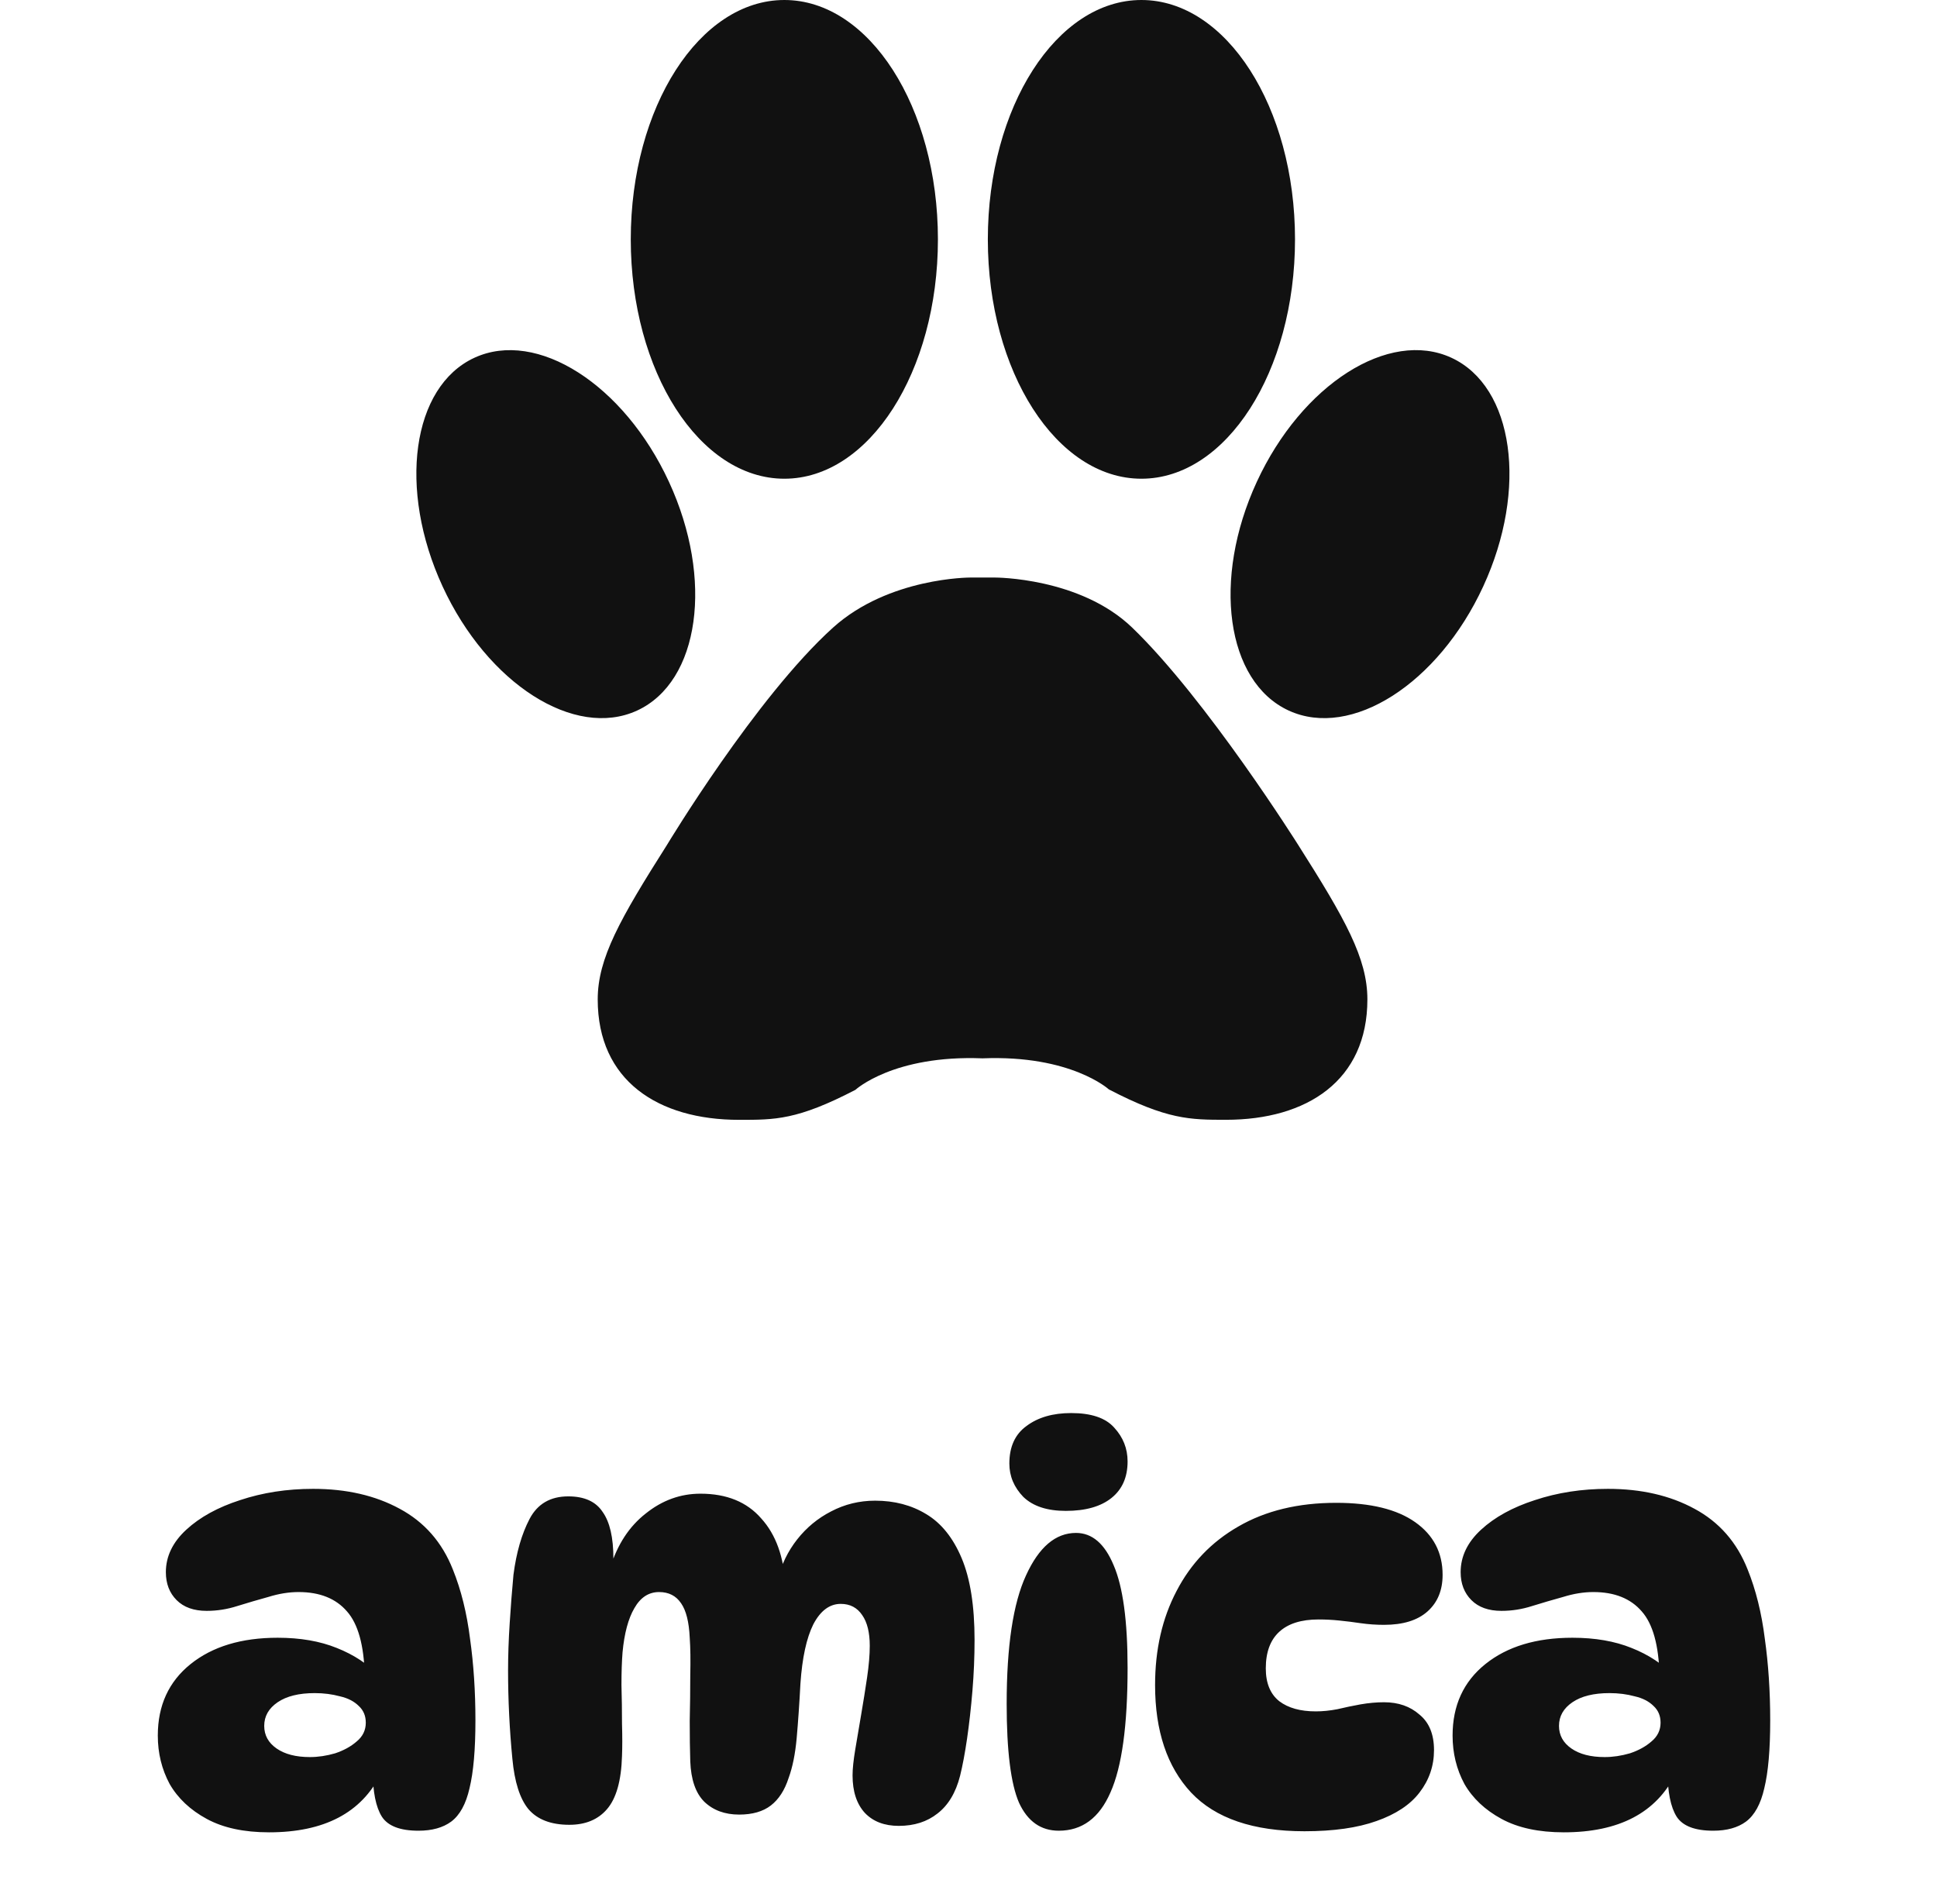 <svg width="173" height="170" viewBox="0 0 173 170" fill="none" xmlns="http://www.w3.org/2000/svg">
<path d="M37.374 163.48C35.742 163.48 34.654 163.064 34.11 162.232C33.566 161.368 33.294 160.008 33.294 158.152L34.014 158.392C32.286 161.88 28.958 163.624 24.03 163.624C21.79 163.624 19.934 163.224 18.462 162.424C16.99 161.624 15.886 160.584 15.15 159.304C14.446 157.992 14.094 156.552 14.094 154.984C14.094 152.296 15.07 150.168 17.022 148.6C18.974 147.032 21.566 146.248 24.798 146.248C26.814 146.248 28.574 146.552 30.078 147.16C31.614 147.768 32.894 148.616 33.918 149.704L32.574 149.608C32.51 146.92 31.982 145.016 30.99 143.896C29.998 142.744 28.558 142.168 26.67 142.168C25.806 142.168 24.91 142.312 23.982 142.6C23.054 142.856 22.126 143.128 21.198 143.416C20.302 143.704 19.39 143.848 18.462 143.848C17.31 143.848 16.414 143.528 15.774 142.888C15.134 142.248 14.814 141.416 14.814 140.392C14.814 138.984 15.422 137.72 16.638 136.6C17.854 135.48 19.454 134.6 21.438 133.96C23.454 133.288 25.63 132.952 27.966 132.952C30.942 132.952 33.518 133.544 35.694 134.728C37.902 135.912 39.486 137.72 40.446 140.152C41.182 141.976 41.694 144.04 41.982 146.344C42.302 148.616 42.462 151.048 42.462 153.64C42.462 156.232 42.286 158.248 41.934 159.688C41.614 161.096 41.07 162.088 40.302 162.664C39.566 163.208 38.59 163.48 37.374 163.48ZM27.678 156.904C28.414 156.904 29.166 156.792 29.934 156.568C30.702 156.312 31.342 155.96 31.854 155.512C32.398 155.064 32.67 154.504 32.67 153.832C32.67 153.224 32.462 152.728 32.046 152.344C31.63 151.928 31.07 151.64 30.366 151.48C29.662 151.288 28.91 151.192 28.11 151.192C26.702 151.192 25.598 151.464 24.798 152.008C23.998 152.552 23.598 153.256 23.598 154.12C23.598 154.952 23.966 155.624 24.702 156.136C25.438 156.648 26.43 156.904 27.678 156.904ZM69.474 141.016C69.793 139.704 70.37 138.52 71.201 137.464C72.034 136.408 73.041 135.576 74.225 134.968C75.442 134.328 76.754 134.008 78.162 134.008C79.889 134.008 81.409 134.408 82.722 135.208C84.066 136.008 85.121 137.32 85.889 139.144C86.657 140.968 87.041 143.4 87.041 146.44C87.041 147.944 86.978 149.464 86.85 151C86.722 152.536 86.561 153.96 86.37 155.272C86.177 156.584 85.969 157.688 85.746 158.584C85.362 160.088 84.689 161.208 83.73 161.944C82.802 162.68 81.65 163.048 80.273 163.048C78.993 163.048 77.986 162.664 77.249 161.896C76.513 161.096 76.145 159.976 76.145 158.536C76.145 157.96 76.225 157.192 76.385 156.232C76.546 155.272 76.722 154.232 76.913 153.112C77.106 151.992 77.281 150.888 77.442 149.8C77.602 148.712 77.681 147.768 77.681 146.968C77.681 145.784 77.457 144.872 77.01 144.232C76.561 143.56 75.921 143.224 75.09 143.224C74.097 143.224 73.281 143.832 72.641 145.048C72.034 146.264 71.65 148.024 71.49 150.328C71.394 152.152 71.281 153.784 71.153 155.224C71.025 156.632 70.785 157.816 70.433 158.776C70.082 159.864 69.553 160.68 68.85 161.224C68.145 161.768 67.201 162.04 66.017 162.04C64.737 162.04 63.697 161.656 62.898 160.888C62.13 160.12 61.714 158.92 61.65 157.288C61.617 156.264 61.602 155.064 61.602 153.688C61.633 152.312 61.65 150.952 61.65 149.608C61.681 148.264 61.666 147.144 61.602 146.248C61.538 144.84 61.282 143.816 60.834 143.176C60.386 142.504 59.73 142.168 58.865 142.168C57.938 142.168 57.202 142.648 56.657 143.608C56.114 144.536 55.761 145.848 55.602 147.544C55.538 148.344 55.505 149.32 55.505 150.472C55.538 151.624 55.553 152.776 55.553 153.928C55.586 155.048 55.586 156.008 55.553 156.808C55.489 159.016 55.041 160.6 54.209 161.56C53.41 162.488 52.289 162.952 50.849 162.952C49.218 162.952 48.002 162.488 47.202 161.56C46.434 160.632 45.953 159.128 45.761 157.048C45.633 155.736 45.538 154.424 45.474 153.112C45.41 151.8 45.377 150.488 45.377 149.176C45.377 147.864 45.425 146.456 45.522 144.952C45.617 143.448 45.73 142.008 45.858 140.632C46.114 138.648 46.593 136.984 47.297 135.64C48.002 134.296 49.154 133.624 50.754 133.624C52.194 133.624 53.218 134.088 53.825 135.016C54.465 135.912 54.785 137.304 54.785 139.192C54.785 139.832 54.737 140.424 54.642 140.968L54.498 140.008C55.138 137.928 56.194 136.312 57.666 135.16C59.138 133.976 60.77 133.384 62.562 133.384C64.897 133.384 66.706 134.12 67.986 135.592C69.297 137.032 70.017 139.032 70.145 141.592L69.474 141.016ZM95.669 126.184C97.461 126.184 98.741 126.616 99.509 127.48C100.309 128.344 100.709 129.352 100.709 130.504C100.709 131.912 100.229 133 99.269 133.768C98.309 134.536 96.949 134.92 95.189 134.92C93.525 134.92 92.261 134.504 91.397 133.672C90.565 132.808 90.149 131.816 90.149 130.696C90.149 129.192 90.661 128.072 91.685 127.336C92.709 126.568 94.037 126.184 95.669 126.184ZM96.101 136.888C97.541 136.888 98.661 137.848 99.461 139.768C100.293 141.688 100.709 144.744 100.709 148.936C100.709 154.088 100.197 157.8 99.173 160.072C98.181 162.344 96.645 163.48 94.565 163.48C92.965 163.48 91.781 162.648 91.013 160.984C90.277 159.288 89.909 156.344 89.909 152.152C89.909 147 90.485 143.176 91.637 140.68C92.789 138.152 94.277 136.888 96.101 136.888ZM116.508 163.528C111.932 163.528 108.556 162.376 106.38 160.072C104.236 157.768 103.164 154.568 103.164 150.472C103.164 147.304 103.804 144.504 105.084 142.072C106.364 139.608 108.204 137.688 110.604 136.312C113.036 134.904 115.948 134.2 119.34 134.2C122.412 134.2 124.764 134.776 126.396 135.928C128.028 137.08 128.844 138.648 128.844 140.632C128.844 142.008 128.396 143.096 127.5 143.896C126.604 144.696 125.308 145.096 123.612 145.096C122.908 145.096 122.22 145.048 121.548 144.952C120.908 144.856 120.268 144.776 119.628 144.712C119.02 144.648 118.396 144.616 117.756 144.616C116.22 144.616 115.052 144.984 114.252 145.72C113.452 146.456 113.052 147.544 113.052 148.984C113.052 150.296 113.452 151.272 114.252 151.912C115.052 152.52 116.14 152.824 117.516 152.824C118.124 152.824 118.764 152.76 119.436 152.632C120.108 152.472 120.796 152.328 121.5 152.2C122.236 152.072 122.94 152.008 123.612 152.008C124.892 152.008 125.948 152.376 126.78 153.112C127.644 153.816 128.076 154.872 128.076 156.28C128.076 157.688 127.644 158.952 126.78 160.072C125.948 161.16 124.668 162.008 122.94 162.616C121.244 163.224 119.1 163.528 116.508 163.528ZM153.015 163.48C151.383 163.48 150.295 163.064 149.751 162.232C149.207 161.368 148.935 160.008 148.935 158.152L149.655 158.392C147.927 161.88 144.599 163.624 139.671 163.624C137.431 163.624 135.575 163.224 134.103 162.424C132.631 161.624 131.527 160.584 130.791 159.304C130.087 157.992 129.735 156.552 129.735 154.984C129.735 152.296 130.711 150.168 132.663 148.6C134.615 147.032 137.207 146.248 140.439 146.248C142.455 146.248 144.215 146.552 145.719 147.16C147.255 147.768 148.535 148.616 149.559 149.704L148.215 149.608C148.151 146.92 147.623 145.016 146.631 143.896C145.639 142.744 144.199 142.168 142.311 142.168C141.447 142.168 140.551 142.312 139.623 142.6C138.695 142.856 137.767 143.128 136.839 143.416C135.943 143.704 135.031 143.848 134.103 143.848C132.951 143.848 132.055 143.528 131.415 142.888C130.775 142.248 130.455 141.416 130.455 140.392C130.455 138.984 131.063 137.72 132.279 136.6C133.495 135.48 135.095 134.6 137.079 133.96C139.095 133.288 141.271 132.952 143.607 132.952C146.583 132.952 149.159 133.544 151.335 134.728C153.543 135.912 155.127 137.72 156.087 140.152C156.823 141.976 157.335 144.04 157.623 146.344C157.943 148.616 158.103 151.048 158.103 153.64C158.103 156.232 157.927 158.248 157.575 159.688C157.255 161.096 156.711 162.088 155.943 162.664C155.207 163.208 154.231 163.48 153.015 163.48ZM143.319 156.904C144.055 156.904 144.807 156.792 145.575 156.568C146.343 156.312 146.983 155.96 147.495 155.512C148.039 155.064 148.311 154.504 148.311 153.832C148.311 153.224 148.103 152.728 147.687 152.344C147.271 151.928 146.711 151.64 146.007 151.48C145.303 151.288 144.551 151.192 143.751 151.192C142.343 151.192 141.239 151.464 140.439 152.008C139.639 152.552 139.239 153.256 139.239 154.12C139.239 154.952 139.607 155.624 140.343 156.136C141.079 156.648 142.071 156.904 143.319 156.904Z" fill="#111111"/>
<g clip-path="url(#clip0_71_48)">
<path d="M115.938 75.438C120.144 82.059 122.126 85.575 122.126 89.242C122.126 96.484 116.747 99.996 109.501 99.996C106.307 99.996 104.245 99.992 99.034 97.281C99.034 97.281 95.657 94.191 87.756 94.508C79.781 94.193 76.402 97.32 76.402 97.32C71.191 100.029 69.203 100 66.013 100C58.767 100 53.384 96.493 53.384 89.246C53.384 85.579 55.372 82.068 59.575 75.442C59.575 75.442 67.522 62.245 74.408 56.037C79.383 51.557 86.638 51.574 86.638 51.574H88.876C88.876 51.574 96.448 51.553 101.112 56.037C107.785 62.471 115.938 75.44 115.938 75.438ZM70.053 42.749C77.629 42.749 83.769 33.178 83.769 21.374C83.769 9.57 77.629 0 70.053 0C62.477 0 56.336 9.57 56.336 21.374C56.336 33.178 62.477 42.749 70.053 42.749ZM56.907 63.449C62.491 60.871 63.765 51.731 59.749 43.033C55.734 34.335 47.954 29.372 42.37 31.948C36.786 34.524 35.515 43.666 39.528 52.364C43.543 61.062 51.324 66.023 56.907 63.449ZM101.943 42.749C109.519 42.749 115.662 33.178 115.662 21.374C115.662 9.57 109.519 0 101.943 0C94.367 0 88.227 9.57 88.227 21.374C88.227 33.178 94.367 42.749 101.943 42.749ZM129.628 31.946C124.042 29.368 116.264 34.331 112.248 43.031C108.233 51.731 109.507 60.871 115.093 63.449C120.678 66.025 128.457 61.062 132.472 52.364C136.487 43.666 135.214 34.524 129.628 31.946Z" fill="#111111"/>
</g>
<defs>
<clipPath id="clip0_71_48">
<rect width="100" height="100" fill="white" transform="translate(36)"/>
</clipPath>
</defs>
</svg>
